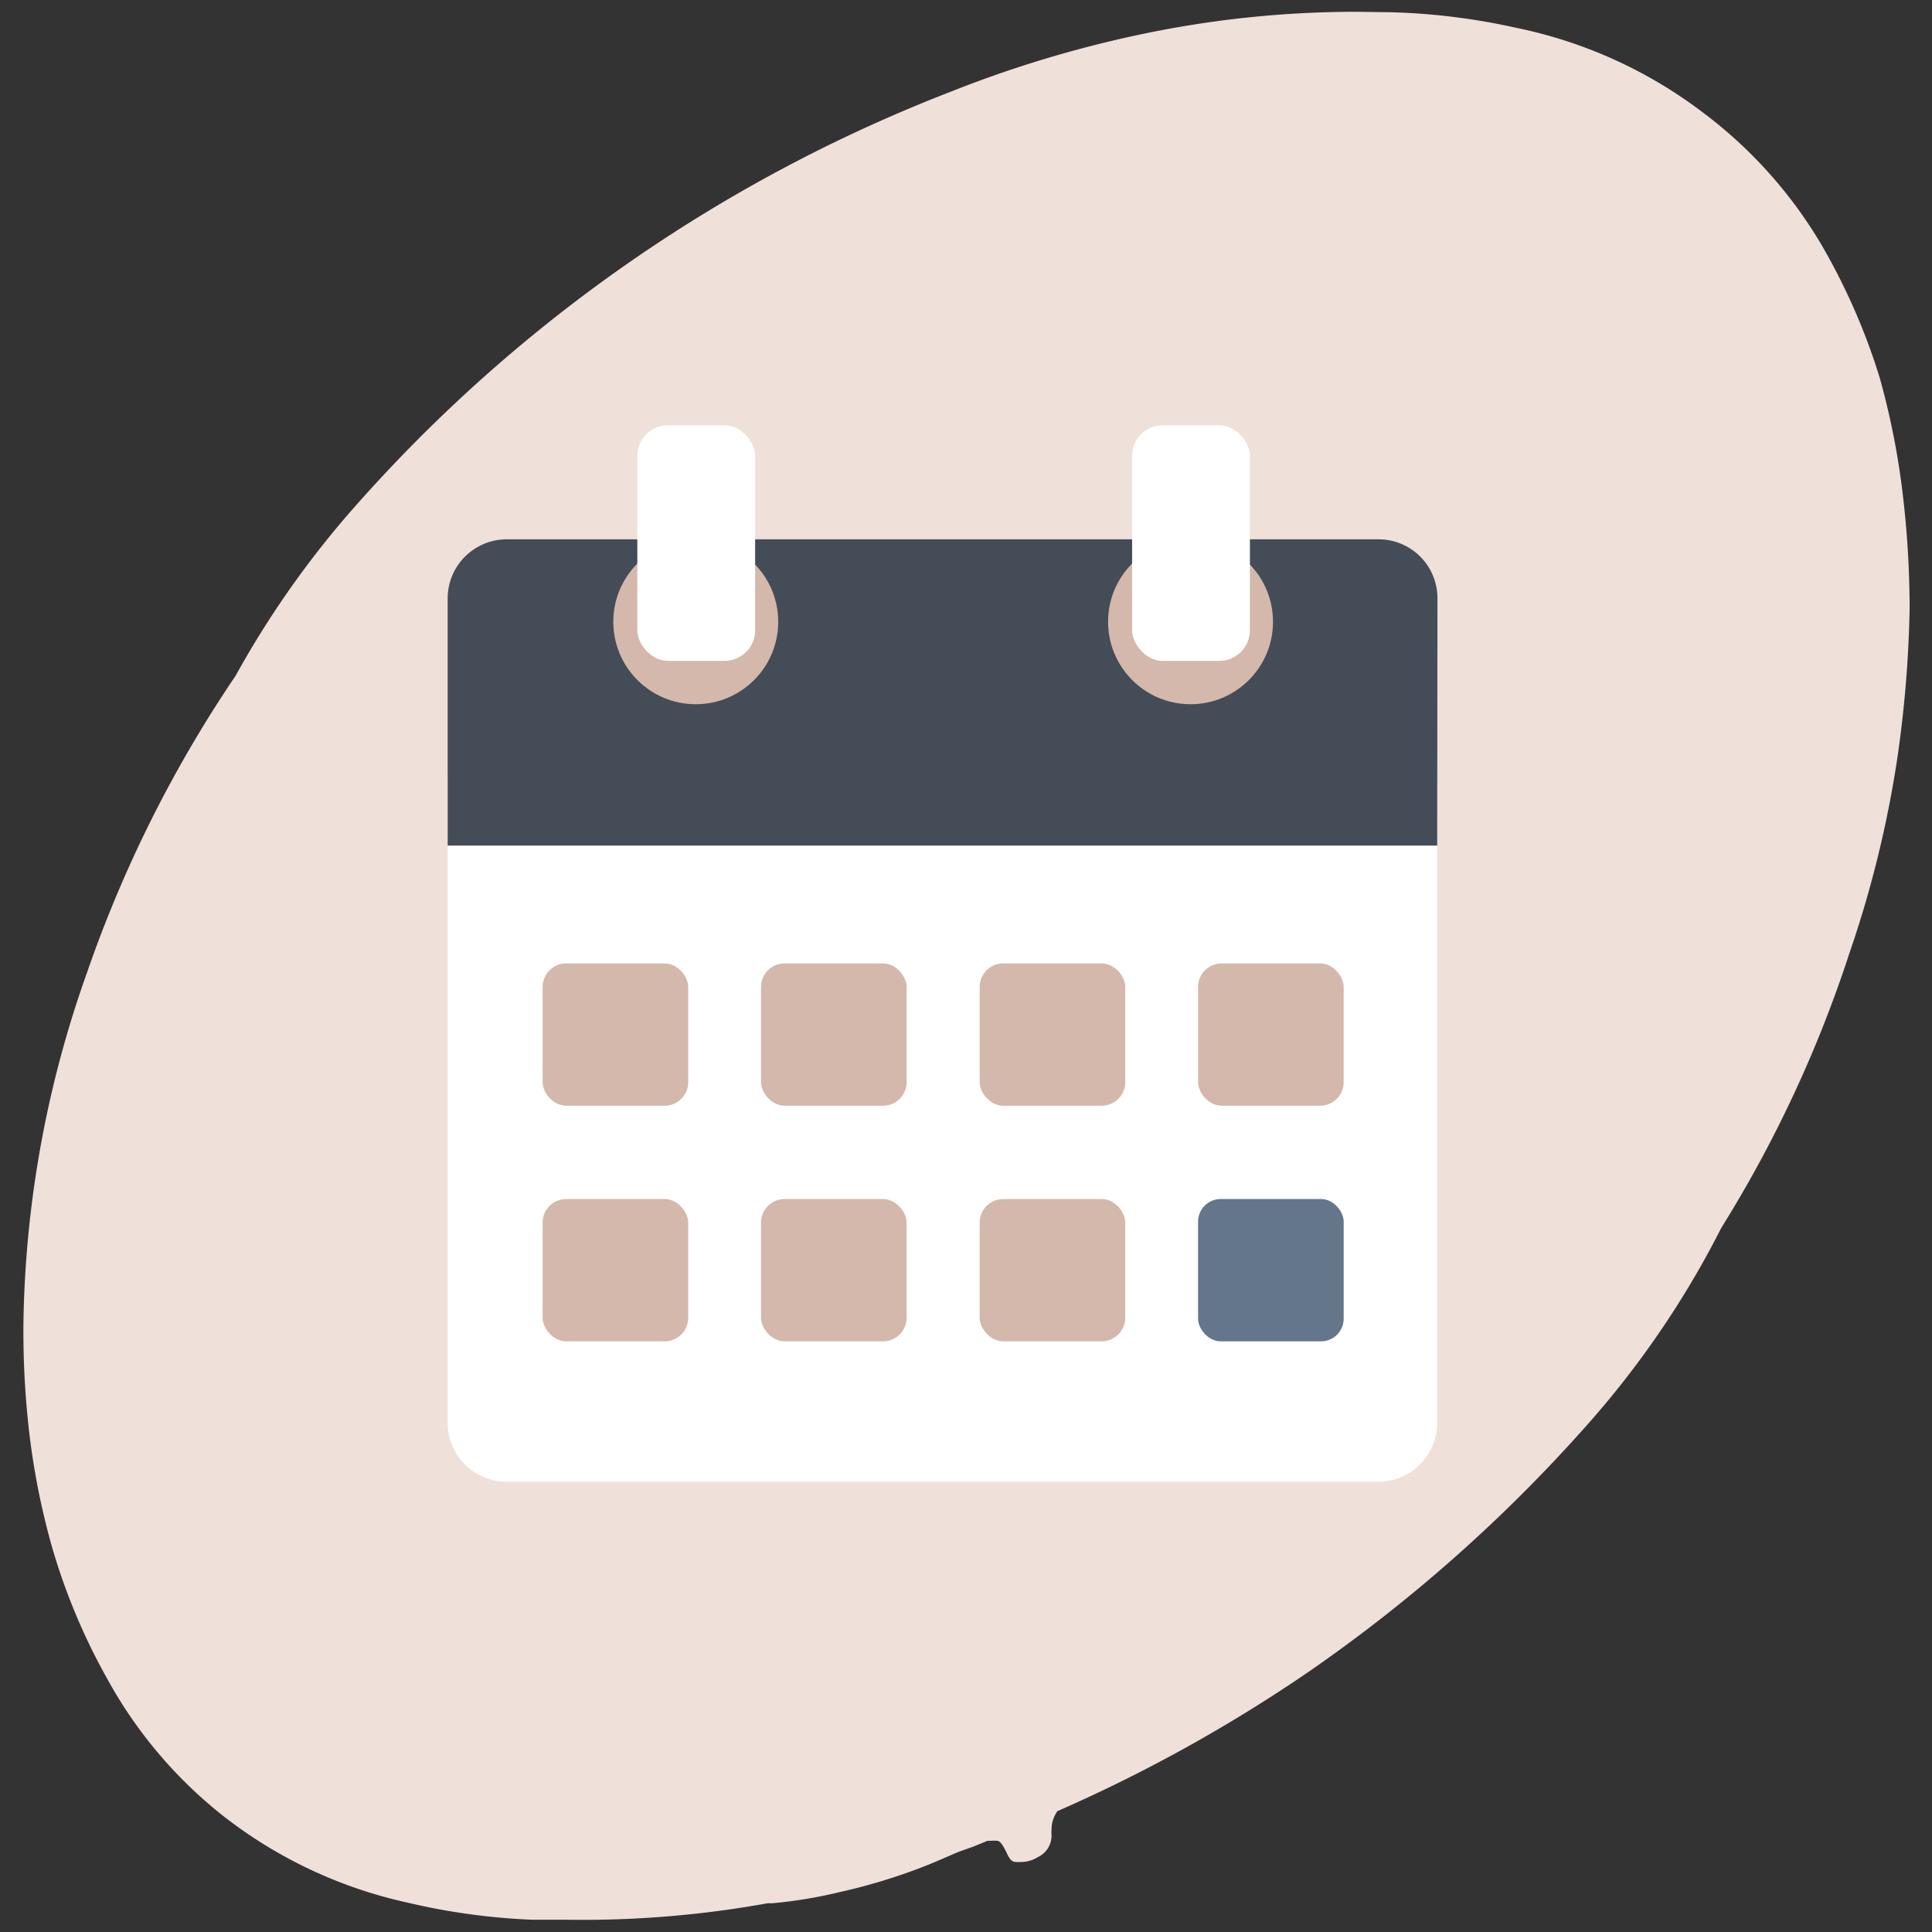 <svg id="Layer_1" data-name="Layer 1" xmlns="http://www.w3.org/2000/svg" viewBox="0 0 82 82"><rect x="0" y="0" width="82" height="82" fill="#333333" stroke="none"/><defs><style>.cls-1{fill:#efe0da;}.cls-2{fill:#fff;}.cls-3{fill:#444c57;}.cls-4{fill:#d4b8ab;}.cls-5{fill:#63768a;}</style></defs><path class="cls-1" d="M80.78,21.16a32.59,32.59,0,0,0-1-5.13,27.11,27.11,0,0,0-2.43-5.57,19.23,19.23,0,0,0-5-5.63,19.59,19.59,0,0,0-8-3.65,27.74,27.74,0,0,0-5.3-.66L57.6.5a44.24,44.24,0,0,0-8.5.82,49.26,49.26,0,0,0-8.69,2.55,65,65,0,0,0-25.67,18A40.24,40.24,0,0,0,10,28.68,53.75,53.75,0,0,0,3.7,41.26,46.22,46.22,0,0,0,1,55.84a37.05,37.05,0,0,0,.21,4.69,31.49,31.49,0,0,0,1,5.14,26.58,26.58,0,0,0,2.35,5.6A19.14,19.14,0,0,0,9.38,77a19.45,19.45,0,0,0,7.95,3.76,27.6,27.6,0,0,0,5.29.72c.49,0,1,0,1.45,0a44.1,44.1,0,0,0,8.51-.7l.2,0a19.38,19.38,0,0,0,2.84-.47,24.32,24.32,0,0,0,3.72-1.14c.45-.18.89-.38,1.34-.57l.62-.22.61-.25.15,0a1.31,1.31,0,0,1,.27,0c.12,0,.26.22.41.54s.26.36.39.36h.22a1.35,1.35,0,0,0,.7-.21,1,1,0,0,0,.58-.92,2,2,0,0,1,0-.23,1.38,1.38,0,0,1,.25-.8,65,65,0,0,0,10.7-5.94A65.55,65.55,0,0,0,67.2,60.66a39.49,39.49,0,0,0,5.86-8.55,53.09,53.09,0,0,0,5.43-11.64,46.75,46.75,0,0,0,2.05-8.37,50.28,50.28,0,0,0,.51-6.25A41.23,41.23,0,0,0,80.78,21.16Z"/><path class="cls-2" d="M19,32.89H61a0,0,0,0,1,0,0v27.5a2.5,2.5,0,0,1-2.5,2.5h-37a2.5,2.5,0,0,1-2.5-2.5V32.89A0,0,0,0,1,19,32.89Z"/><path class="cls-3" d="M61,35.89H19V25.39a2.51,2.51,0,0,1,2.51-2.5h37a2.5,2.5,0,0,1,2.5,2.5Z"/><rect class="cls-4" x="23.03" y="40.89" width="6.18" height="6.04" rx="1"/><rect class="cls-4" x="32.3" y="40.89" width="6.18" height="6.04" rx="1"/><rect class="cls-4" x="41.58" y="40.89" width="6.18" height="6.04" rx="1"/><rect class="cls-4" x="50.85" y="40.89" width="6.18" height="6.04" rx="1"/><rect class="cls-4" x="23.03" y="50.89" width="6.18" height="6.04" rx="1"/><rect class="cls-4" x="32.3" y="50.89" width="6.18" height="6.04" rx="1"/><rect class="cls-4" x="41.58" y="50.89" width="6.18" height="6.04" rx="1"/><rect class="cls-5" x="50.85" y="50.89" width="6.18" height="6.04" rx="0.96"/><circle class="cls-4" cx="29.53" cy="26.39" r="3.5"/><circle class="cls-4" cx="50.53" cy="26.39" r="3.5"/><rect class="cls-2" x="27.05" y="18.05" width="5" height="10" rx="1.3"/><rect class="cls-2" x="48.05" y="18.05" width="5" height="10" rx="1.3"/></svg>